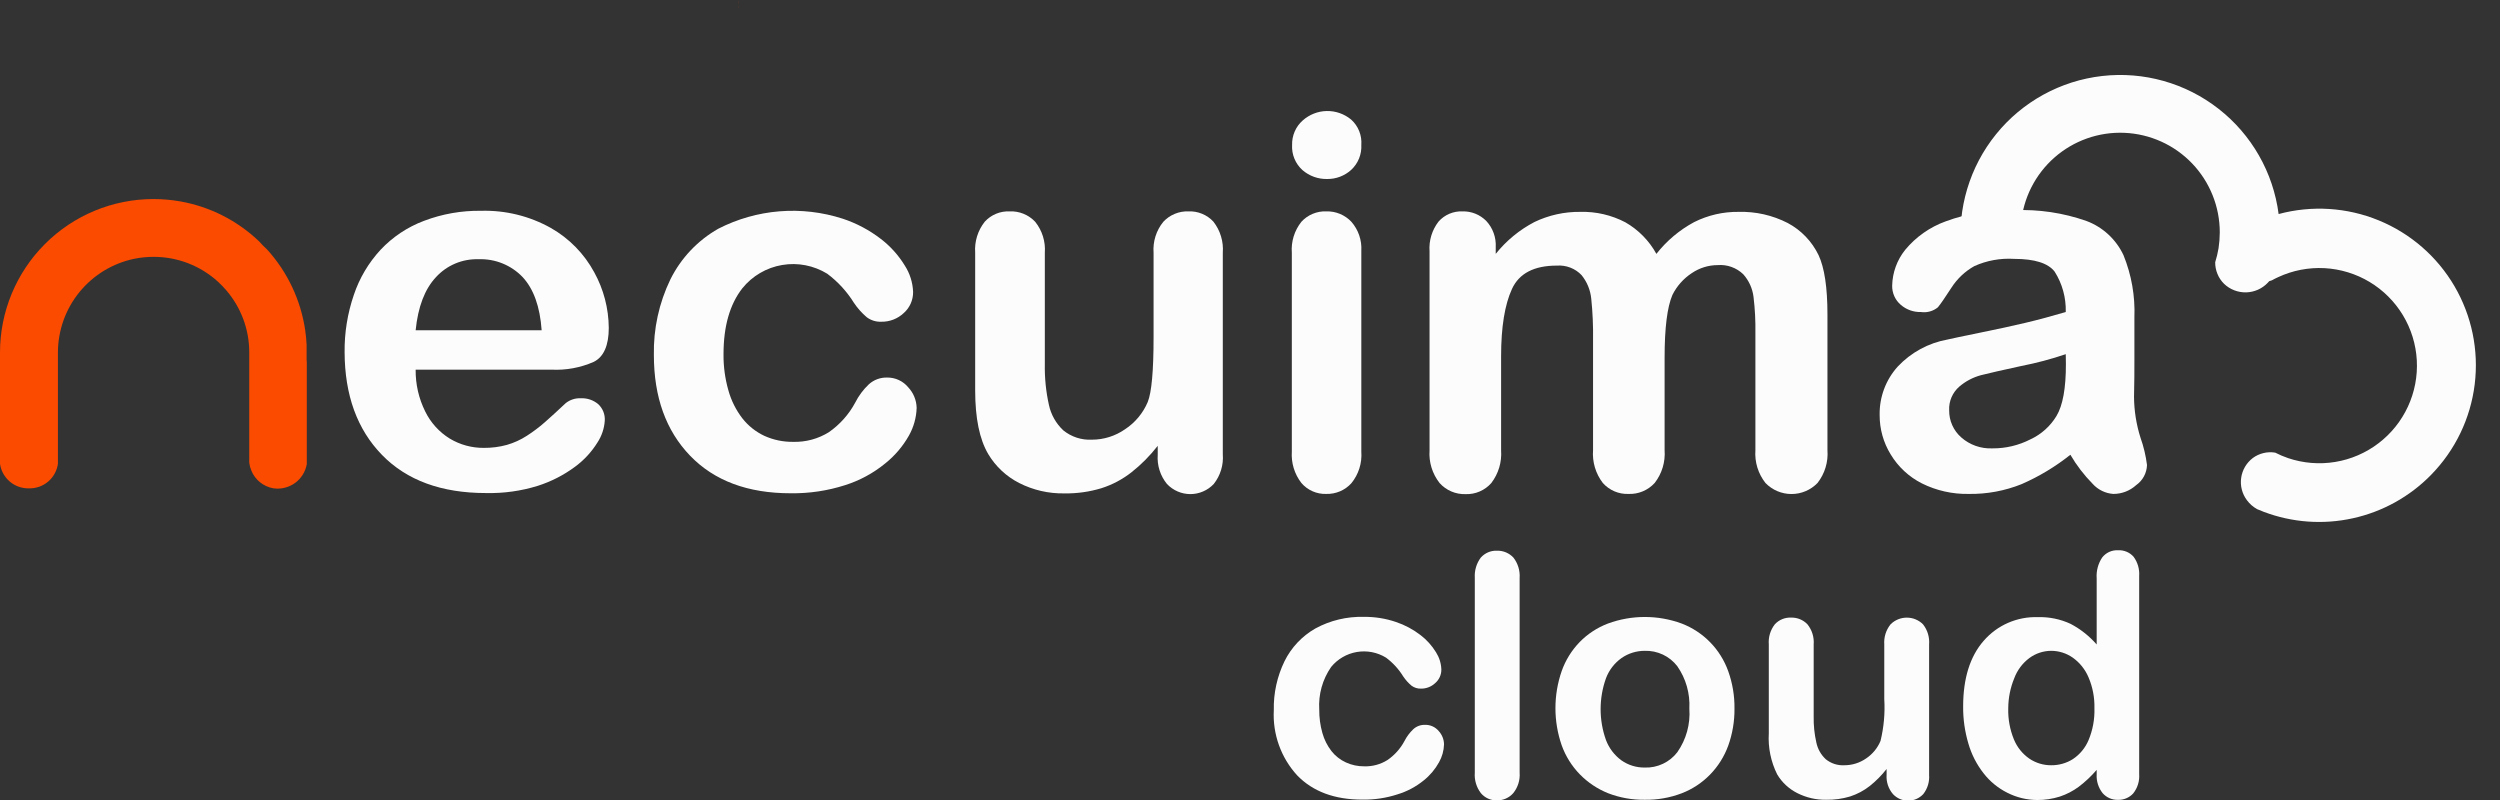 <svg width="100" height="32" viewBox="0 0 100 32" fill="none" xmlns="http://www.w3.org/2000/svg">
<rect x="0" y="0" width="100" height="32" fill="#333333" stroke="none"/>
<g clip-path="url(#clip0_176_1054)">
<path d="M97.243 18.995C96.391 19.866 95.304 20.469 94.114 20.731C92.925 20.994 91.685 20.904 90.546 20.472L90.282 20.365C90.124 20.276 89.985 20.155 89.877 20.009C89.782 19.882 89.712 19.738 89.673 19.584C89.633 19.43 89.624 19.27 89.647 19.113C89.669 18.956 89.722 18.805 89.803 18.668C89.883 18.532 89.99 18.413 90.117 18.317C90.245 18.224 90.389 18.158 90.542 18.122C90.695 18.085 90.854 18.08 91.009 18.106C91.177 18.192 91.35 18.265 91.528 18.326C92.132 18.529 92.778 18.582 93.407 18.478C94.036 18.375 94.631 18.119 95.138 17.732C95.646 17.346 96.051 16.841 96.318 16.262C96.586 15.683 96.707 15.047 96.672 14.41C96.637 13.774 96.446 13.155 96.117 12.609C95.787 12.063 95.329 11.605 94.782 11.277C94.235 10.949 93.616 10.76 92.979 10.726C92.342 10.693 91.707 10.816 91.128 11.085C91.044 11.122 90.96 11.166 90.876 11.212C90.841 11.226 90.805 11.238 90.769 11.247L90.705 11.316C90.48 11.551 90.17 11.687 89.845 11.695C89.519 11.702 89.204 11.581 88.967 11.357C88.852 11.244 88.76 11.109 88.699 10.959C88.637 10.81 88.606 10.65 88.608 10.488C88.666 10.305 88.71 10.118 88.742 9.929C88.774 9.719 88.79 9.507 88.791 9.295C88.791 8.268 88.395 7.28 87.685 6.538C86.975 5.796 86.005 5.357 84.979 5.313C83.953 5.269 82.95 5.623 82.178 6.301C81.407 6.98 80.927 7.93 80.84 8.953C79.977 9.132 79.163 9.492 78.45 10.01C78.287 8.341 78.787 6.675 79.841 5.371C80.895 4.067 82.419 3.23 84.085 3.04C85.751 2.85 87.425 3.322 88.746 4.355C90.067 5.388 90.929 6.899 91.145 8.562C92.472 8.205 93.879 8.294 95.149 8.815C96.42 9.336 97.484 10.26 98.178 11.446C98.871 12.631 99.156 14.011 98.988 15.375C98.82 16.738 98.209 18.008 97.248 18.989L97.243 18.995Z" fill="#FCFCFC"/>
<path d="M22.062 14.786H16.626C16.619 15.366 16.75 15.939 17.008 16.458C17.227 16.907 17.569 17.285 17.996 17.547C18.406 17.792 18.876 17.919 19.354 17.915C19.665 17.918 19.975 17.878 20.275 17.796C20.558 17.714 20.828 17.591 21.075 17.431C21.325 17.27 21.563 17.091 21.787 16.895C22.004 16.707 22.285 16.446 22.633 16.122C22.805 15.988 23.018 15.92 23.235 15.931C23.487 15.919 23.734 16.003 23.928 16.165C24.018 16.249 24.088 16.352 24.134 16.466C24.179 16.58 24.199 16.703 24.191 16.826C24.171 17.135 24.071 17.435 23.901 17.695C23.669 18.071 23.367 18.399 23.012 18.662C22.559 19 22.053 19.26 21.515 19.432C20.844 19.641 20.143 19.738 19.441 19.722C17.657 19.722 16.269 19.213 15.279 18.196C14.288 17.178 13.79 15.808 13.784 14.085C13.776 13.308 13.901 12.536 14.152 11.8C14.376 11.129 14.741 10.513 15.221 9.993C15.704 9.479 16.298 9.082 16.959 8.834C17.686 8.558 18.46 8.421 19.238 8.432C20.215 8.404 21.181 8.641 22.033 9.118C22.767 9.535 23.37 10.151 23.771 10.894C24.146 11.574 24.345 12.338 24.351 13.115C24.351 13.813 24.151 14.274 23.751 14.474C23.22 14.708 22.642 14.815 22.062 14.786ZM16.626 13.211H21.666C21.599 12.258 21.341 11.548 20.898 11.076C20.671 10.841 20.397 10.657 20.094 10.535C19.791 10.413 19.466 10.357 19.14 10.369C18.821 10.359 18.503 10.418 18.209 10.542C17.916 10.666 17.652 10.852 17.437 11.088C16.991 11.565 16.72 12.272 16.626 13.211Z" fill="#FCFCFC"/>
<path d="M36.666 16.316C36.654 16.705 36.547 17.086 36.356 17.425C36.114 17.853 35.793 18.23 35.409 18.537C34.934 18.926 34.389 19.221 33.804 19.406C33.101 19.632 32.365 19.741 31.626 19.731C29.91 19.731 28.569 19.23 27.603 18.227C26.638 17.225 26.155 15.883 26.155 14.201C26.134 13.155 26.36 12.119 26.815 11.177C27.237 10.326 27.904 9.62 28.73 9.15C29.492 8.759 30.324 8.522 31.178 8.453C32.032 8.384 32.891 8.484 33.706 8.747C34.258 8.929 34.775 9.203 35.235 9.558C35.617 9.851 35.941 10.211 36.191 10.621C36.395 10.937 36.51 11.301 36.524 11.676C36.526 11.835 36.494 11.993 36.43 12.139C36.365 12.285 36.27 12.416 36.151 12.521C35.908 12.751 35.584 12.876 35.25 12.869C35.042 12.878 34.837 12.814 34.67 12.689C34.473 12.521 34.299 12.326 34.155 12.11C33.876 11.661 33.516 11.268 33.092 10.951C32.552 10.618 31.909 10.493 31.284 10.6C30.658 10.706 30.093 11.037 29.694 11.531C29.192 12.174 28.941 13.051 28.941 14.164C28.935 14.653 29.001 15.141 29.135 15.612C29.247 16.018 29.437 16.399 29.694 16.733C29.93 17.034 30.234 17.276 30.581 17.437C30.939 17.598 31.329 17.679 31.722 17.674C32.226 17.689 32.724 17.555 33.153 17.289C33.592 16.983 33.954 16.579 34.207 16.107C34.346 15.831 34.533 15.581 34.757 15.369C34.956 15.191 35.215 15.096 35.481 15.102C35.643 15.099 35.802 15.133 35.949 15.2C36.095 15.267 36.224 15.366 36.327 15.49C36.538 15.714 36.659 16.008 36.666 16.316Z" fill="#FCFCFC"/>
<path d="M46.309 18.19V17.833C46.003 18.227 45.651 18.582 45.26 18.891C44.901 19.173 44.494 19.389 44.058 19.528C43.576 19.674 43.075 19.744 42.572 19.736C41.945 19.747 41.324 19.604 40.765 19.319C40.252 19.057 39.823 18.656 39.528 18.161C39.18 17.57 39.007 16.721 39.007 15.615V10.111C38.975 9.663 39.112 9.218 39.392 8.866C39.518 8.729 39.672 8.621 39.844 8.55C40.017 8.479 40.202 8.447 40.388 8.455C40.578 8.447 40.767 8.48 40.943 8.552C41.119 8.624 41.278 8.733 41.408 8.872C41.689 9.222 41.827 9.666 41.793 10.114V14.563C41.783 15.11 41.837 15.655 41.955 16.188C42.038 16.582 42.24 16.942 42.534 17.216C42.857 17.477 43.264 17.609 43.678 17.587C44.152 17.587 44.614 17.441 45.002 17.17C45.406 16.905 45.721 16.526 45.909 16.081C46.065 15.695 46.143 14.833 46.143 13.495V10.114C46.109 9.666 46.248 9.221 46.532 8.872C46.66 8.734 46.816 8.626 46.99 8.554C47.164 8.482 47.351 8.448 47.539 8.455C47.725 8.447 47.911 8.48 48.083 8.551C48.255 8.622 48.41 8.729 48.536 8.866C48.813 9.22 48.947 9.666 48.912 10.114V18.169C48.946 18.598 48.817 19.023 48.55 19.36C48.43 19.487 48.285 19.589 48.124 19.658C47.963 19.728 47.79 19.764 47.615 19.764C47.44 19.764 47.266 19.728 47.105 19.658C46.944 19.589 46.8 19.487 46.679 19.36C46.411 19.032 46.278 18.613 46.309 18.19Z" fill="#FCFCFC"/>
<path d="M53.092 7.16C52.728 7.169 52.374 7.042 52.099 6.804C51.958 6.677 51.848 6.521 51.776 6.346C51.704 6.171 51.673 5.982 51.684 5.793C51.68 5.61 51.715 5.428 51.788 5.26C51.861 5.091 51.97 4.941 52.107 4.82C52.373 4.582 52.715 4.447 53.071 4.441C53.427 4.434 53.774 4.557 54.048 4.785C54.188 4.911 54.297 5.067 54.367 5.242C54.437 5.417 54.467 5.605 54.453 5.793C54.463 5.979 54.432 6.166 54.362 6.339C54.292 6.512 54.185 6.668 54.048 6.795C53.786 7.033 53.445 7.163 53.092 7.16ZM54.453 10.033V18.065C54.487 18.521 54.345 18.973 54.056 19.328C53.929 19.468 53.774 19.579 53.6 19.653C53.426 19.727 53.238 19.762 53.048 19.757C52.861 19.763 52.674 19.727 52.502 19.651C52.33 19.575 52.177 19.462 52.055 19.319C51.779 18.962 51.643 18.516 51.673 18.065V10.114C51.639 9.667 51.776 9.223 52.055 8.872C52.181 8.734 52.334 8.626 52.506 8.554C52.677 8.482 52.863 8.448 53.048 8.455C53.236 8.449 53.423 8.483 53.597 8.555C53.771 8.627 53.928 8.735 54.056 8.872C54.336 9.192 54.478 9.609 54.453 10.033Z" fill="#FCFCFC"/>
<path d="M66.584 14.308V18.004C66.619 18.477 66.478 18.945 66.187 19.319C66.055 19.464 65.892 19.578 65.711 19.654C65.53 19.73 65.334 19.765 65.138 19.757C64.946 19.764 64.754 19.729 64.577 19.653C64.399 19.577 64.241 19.463 64.113 19.319C63.825 18.944 63.686 18.476 63.722 18.004V13.576C63.73 13.032 63.706 12.489 63.65 11.948C63.616 11.603 63.482 11.276 63.264 11.007C63.138 10.873 62.983 10.77 62.812 10.704C62.641 10.638 62.457 10.611 62.274 10.624C61.364 10.624 60.765 10.934 60.478 11.56C60.191 12.185 60.044 13.08 60.044 14.248V18.013C60.078 18.483 59.939 18.948 59.652 19.322C59.524 19.468 59.364 19.584 59.185 19.66C59.007 19.737 58.813 19.773 58.618 19.765C58.424 19.771 58.231 19.734 58.053 19.658C57.874 19.581 57.714 19.467 57.584 19.322C57.292 18.951 57.148 18.484 57.182 18.013V10.053C57.151 9.625 57.28 9.2 57.544 8.86C57.663 8.727 57.81 8.621 57.975 8.551C58.14 8.481 58.318 8.448 58.497 8.455C58.673 8.45 58.849 8.482 59.013 8.547C59.177 8.613 59.325 8.712 59.45 8.837C59.581 8.978 59.682 9.143 59.747 9.324C59.812 9.505 59.84 9.697 59.829 9.888V10.155C60.252 9.627 60.779 9.193 61.379 8.88C61.95 8.606 62.578 8.467 63.212 8.475C63.839 8.458 64.459 8.602 65.014 8.892C65.536 9.191 65.966 9.628 66.256 10.155C66.666 9.633 67.178 9.201 67.763 8.886C68.314 8.608 68.926 8.467 69.544 8.475C70.227 8.456 70.903 8.609 71.51 8.921C72.047 9.207 72.478 9.657 72.742 10.204C72.979 10.708 73.098 11.5 73.098 12.579V18.004C73.135 18.477 72.993 18.946 72.701 19.319C72.566 19.459 72.404 19.57 72.225 19.646C72.046 19.722 71.854 19.761 71.66 19.761C71.465 19.761 71.273 19.722 71.094 19.646C70.915 19.57 70.754 19.459 70.618 19.319C70.326 18.948 70.182 18.481 70.216 18.01V13.324C70.224 12.84 70.199 12.356 70.141 11.875C70.099 11.538 69.956 11.222 69.729 10.969C69.595 10.84 69.434 10.74 69.258 10.677C69.083 10.614 68.896 10.589 68.71 10.604C68.337 10.605 67.974 10.718 67.667 10.928C67.338 11.145 67.072 11.445 66.897 11.797C66.688 12.284 66.584 13.121 66.584 14.308Z" fill="#FCFCFC"/>
<path d="M82.815 18.19C82.219 18.665 81.562 19.061 80.863 19.366C80.192 19.635 79.474 19.768 78.752 19.757C78.1 19.77 77.455 19.625 76.872 19.334C76.356 19.072 75.924 18.671 75.626 18.175C75.336 17.703 75.184 17.16 75.186 16.605C75.171 15.889 75.43 15.194 75.91 14.662C76.44 14.099 77.136 13.72 77.897 13.582C78.074 13.541 78.511 13.448 79.209 13.306C79.907 13.164 80.507 13.034 81.008 12.915C81.509 12.797 82.048 12.652 82.63 12.481C82.646 11.911 82.492 11.349 82.187 10.867C81.926 10.526 81.385 10.355 80.565 10.355C80.018 10.321 79.471 10.42 78.972 10.645C78.599 10.854 78.284 11.153 78.054 11.513C77.799 11.907 77.619 12.168 77.515 12.293C77.421 12.37 77.313 12.426 77.196 12.458C77.079 12.491 76.957 12.498 76.837 12.481C76.541 12.489 76.252 12.386 76.029 12.191C75.918 12.097 75.83 11.978 75.771 11.845C75.712 11.711 75.683 11.567 75.687 11.421C75.699 10.902 75.881 10.401 76.206 9.996C76.634 9.478 77.193 9.084 77.825 8.855C78.701 8.532 79.631 8.381 80.565 8.408C81.549 8.367 82.532 8.513 83.461 8.84C84.115 9.086 84.646 9.578 84.941 10.21C85.261 10.998 85.409 11.845 85.376 12.695C85.376 13.347 85.376 13.9 85.376 14.355C85.376 14.81 85.376 15.314 85.361 15.873C85.365 16.427 85.452 16.977 85.619 17.506C85.746 17.861 85.833 18.228 85.88 18.601C85.875 18.76 85.833 18.915 85.758 19.055C85.682 19.195 85.575 19.315 85.445 19.406C85.196 19.633 84.87 19.758 84.533 19.757C84.216 19.735 83.92 19.591 83.707 19.354C83.363 19.005 83.063 18.614 82.815 18.19ZM82.63 14.167C82.049 14.364 81.456 14.522 80.855 14.639C80.082 14.807 79.544 14.929 79.241 15.007C78.921 15.093 78.624 15.249 78.372 15.464C78.237 15.582 78.13 15.729 78.059 15.894C77.989 16.059 77.957 16.238 77.967 16.417C77.965 16.62 78.006 16.821 78.089 17.006C78.171 17.192 78.293 17.357 78.445 17.492C78.788 17.797 79.237 17.955 79.696 17.935C80.225 17.939 80.748 17.815 81.219 17.573C81.651 17.373 82.013 17.048 82.259 16.64C82.512 16.219 82.638 15.527 82.636 14.563L82.63 14.167Z" fill="#FCFCFC"/>
<path d="M12.272 14.505V18.561C12.22 18.866 12.05 19.139 11.799 19.321C11.547 19.502 11.235 19.578 10.928 19.531C10.737 19.497 10.557 19.416 10.405 19.294C10.253 19.173 10.134 19.015 10.059 18.836C10.015 18.733 9.985 18.625 9.97 18.514V14.1C9.972 13.183 9.643 12.296 9.043 11.603C8.945 11.489 8.841 11.38 8.73 11.279C8.025 10.63 7.101 10.272 6.143 10.274C5.888 10.274 5.632 10.299 5.382 10.349C4.517 10.526 3.74 10.996 3.182 11.679C2.623 12.362 2.318 13.217 2.317 14.1V18.552C2.278 18.829 2.139 19.082 1.925 19.264C1.711 19.445 1.439 19.541 1.159 19.534C0.879 19.541 0.606 19.445 0.392 19.264C0.179 19.082 0.039 18.829 0 18.552L0 14.1C-1.81206e-07 12.473 0.646 10.912 1.797 9.761C2.947 8.61 4.507 7.963 6.135 7.962C6.494 7.962 6.852 7.993 7.206 8.055C8.395 8.265 9.494 8.822 10.366 9.657C10.467 9.772 10.574 9.882 10.688 9.984C11.504 10.886 12.033 12.01 12.209 13.214C12.237 13.406 12.255 13.599 12.264 13.793C12.264 13.889 12.264 13.984 12.264 14.083C12.264 14.181 12.264 14.285 12.264 14.372C12.267 14.427 12.269 14.465 12.272 14.505Z" fill="#FB4B00"/>
<path d="M29.544 0.185C29.539 0.124 29.539 0.062 29.544 0V0.371C29.539 0.309 29.539 0.247 29.544 0.185Z" fill="#FB4B00"/>
<path d="M33.072 0.185C33.072 0.249 33.072 0.31 33.072 0.371V0C33.069 0.061 33.072 0.122 33.072 0.185Z" fill="#FB4B00"/>
<path d="M57.761 29.773C57.754 30.025 57.685 30.271 57.561 30.491C57.407 30.771 57.198 31.018 56.947 31.218C56.638 31.469 56.283 31.658 55.901 31.774C55.447 31.922 54.971 31.993 54.494 31.985C53.382 31.985 52.513 31.662 51.887 31.015C51.566 30.664 51.318 30.253 51.158 29.806C50.997 29.358 50.927 28.883 50.952 28.408C50.937 27.731 51.084 27.06 51.38 26.45C51.652 25.899 52.083 25.442 52.617 25.138C53.21 24.816 53.877 24.656 54.552 24.675C54.988 24.669 55.422 24.738 55.835 24.878C56.191 24.997 56.525 25.176 56.823 25.405C57.069 25.593 57.278 25.826 57.44 26.091C57.571 26.296 57.645 26.532 57.654 26.775C57.656 26.878 57.635 26.98 57.594 27.074C57.552 27.168 57.491 27.252 57.413 27.319C57.258 27.468 57.05 27.549 56.834 27.545C56.701 27.549 56.571 27.508 56.463 27.429C56.335 27.322 56.223 27.197 56.13 27.059C55.95 26.766 55.716 26.511 55.441 26.306C55.092 26.091 54.677 26.011 54.273 26.08C53.869 26.149 53.504 26.362 53.245 26.679C52.899 27.178 52.732 27.779 52.77 28.385C52.767 28.701 52.809 29.015 52.895 29.318C52.968 29.581 53.091 29.826 53.257 30.042C53.411 30.238 53.61 30.394 53.836 30.497C54.067 30.603 54.318 30.656 54.572 30.653C54.899 30.663 55.222 30.575 55.499 30.401C55.784 30.206 56.017 29.944 56.18 29.639C56.27 29.462 56.391 29.301 56.536 29.164C56.663 29.049 56.831 28.988 57.002 28.994C57.106 28.991 57.21 29.012 57.304 29.055C57.399 29.098 57.483 29.162 57.55 29.243C57.682 29.387 57.758 29.576 57.761 29.773Z" fill="#FCFCFC"/>
<path d="M58.992 30.905V23.108C58.974 22.82 59.06 22.534 59.232 22.303C59.313 22.212 59.414 22.14 59.526 22.092C59.638 22.045 59.76 22.023 59.881 22.028C60.004 22.025 60.125 22.048 60.238 22.095C60.351 22.143 60.452 22.213 60.536 22.303C60.718 22.536 60.806 22.828 60.785 23.122V30.905C60.808 31.201 60.717 31.494 60.53 31.725C60.449 31.818 60.348 31.892 60.235 31.942C60.122 31.992 59.999 32.017 59.876 32.014C59.754 32.018 59.633 31.993 59.522 31.943C59.411 31.893 59.313 31.818 59.235 31.725C59.056 31.491 58.969 31.199 58.992 30.905Z" fill="#FCFCFC"/>
<path d="M69.379 28.345C69.384 28.849 69.299 29.35 69.13 29.825C68.972 30.258 68.725 30.653 68.403 30.983C68.083 31.311 67.697 31.566 67.27 31.731C66.798 31.911 66.295 31.999 65.79 31.991C65.288 31.998 64.79 31.909 64.322 31.728C63.896 31.557 63.512 31.3 63.192 30.972C62.871 30.642 62.624 30.247 62.468 29.813C62.134 28.851 62.134 27.804 62.468 26.841C62.621 26.408 62.866 26.013 63.186 25.683C63.505 25.356 63.892 25.103 64.319 24.941C65.27 24.592 66.315 24.592 67.267 24.941C67.697 25.106 68.086 25.362 68.408 25.692C68.729 26.021 68.975 26.416 69.13 26.85C69.301 27.329 69.386 27.836 69.379 28.345ZM67.574 28.345C67.607 27.741 67.437 27.143 67.091 26.647C66.938 26.449 66.741 26.29 66.514 26.183C66.288 26.077 66.04 26.025 65.79 26.033C65.458 26.032 65.133 26.133 64.86 26.323C64.578 26.524 64.362 26.804 64.24 27.128C63.953 27.929 63.953 28.804 64.24 29.605C64.363 29.927 64.576 30.208 64.855 30.413C65.129 30.606 65.457 30.707 65.793 30.702C66.043 30.711 66.291 30.659 66.517 30.552C66.743 30.446 66.941 30.287 67.093 30.088C67.449 29.58 67.619 28.964 67.574 28.345Z" fill="#FCFCFC"/>
<path d="M75.464 30.992V30.76C75.266 31.014 75.038 31.243 74.786 31.444C74.553 31.626 74.289 31.766 74.007 31.858C73.695 31.952 73.371 31.997 73.046 31.991C72.643 31.997 72.246 31.904 71.887 31.722C71.556 31.554 71.278 31.296 71.088 30.977C70.834 30.468 70.718 29.901 70.752 29.332V25.778C70.728 25.488 70.815 25.2 70.995 24.97C71.077 24.882 71.177 24.812 71.289 24.766C71.4 24.72 71.52 24.699 71.641 24.704C71.763 24.7 71.885 24.722 71.998 24.768C72.112 24.815 72.214 24.884 72.298 24.973C72.481 25.2 72.57 25.488 72.547 25.778V28.655C72.54 29.008 72.576 29.361 72.655 29.706C72.709 29.961 72.84 30.192 73.031 30.369C73.24 30.539 73.504 30.625 73.773 30.61C74.083 30.611 74.386 30.517 74.641 30.34C74.9 30.168 75.102 29.923 75.221 29.637C75.354 29.089 75.405 28.525 75.371 27.962V25.778C75.35 25.488 75.44 25.2 75.623 24.973C75.796 24.801 76.029 24.705 76.272 24.705C76.516 24.705 76.749 24.801 76.921 24.973C77.101 25.202 77.188 25.491 77.164 25.781V30.995C77.185 31.272 77.102 31.547 76.93 31.765C76.852 31.848 76.758 31.914 76.654 31.959C76.55 32.004 76.438 32.027 76.324 32.027C76.211 32.027 76.099 32.004 75.995 31.959C75.891 31.914 75.797 31.848 75.719 31.765C75.536 31.551 75.444 31.273 75.464 30.992Z" fill="#FCFCFC"/>
<path d="M83.867 30.972V30.795C83.653 31.045 83.413 31.271 83.151 31.47C82.92 31.641 82.663 31.774 82.39 31.864C82.098 31.956 81.794 32.002 81.489 32C81.073 31.998 80.663 31.899 80.293 31.71C79.922 31.525 79.597 31.259 79.343 30.931C79.065 30.576 78.858 30.171 78.734 29.738C78.592 29.258 78.521 28.759 78.526 28.258C78.526 27.134 78.801 26.256 79.348 25.631C79.616 25.322 79.95 25.076 80.325 24.913C80.699 24.75 81.106 24.672 81.515 24.686C81.967 24.672 82.417 24.765 82.827 24.956C83.221 25.164 83.573 25.443 83.867 25.779V23.134C83.846 22.839 83.923 22.546 84.087 22.3C84.161 22.205 84.257 22.129 84.366 22.078C84.475 22.028 84.595 22.005 84.715 22.01C84.833 22.003 84.951 22.023 85.06 22.068C85.169 22.113 85.266 22.182 85.344 22.271C85.507 22.492 85.586 22.764 85.567 23.038V30.966C85.587 31.244 85.502 31.518 85.329 31.736C85.252 31.821 85.156 31.888 85.051 31.932C84.945 31.977 84.83 31.998 84.715 31.994C84.601 31.997 84.487 31.974 84.382 31.928C84.277 31.883 84.183 31.814 84.107 31.728C83.936 31.514 83.851 31.245 83.867 30.972ZM80.33 28.33C80.318 28.757 80.395 29.181 80.556 29.576C80.684 29.889 80.9 30.157 81.179 30.349C81.436 30.521 81.739 30.612 82.048 30.61C82.355 30.613 82.657 30.528 82.917 30.363C83.195 30.178 83.413 29.914 83.542 29.605C83.711 29.202 83.791 28.767 83.777 28.33C83.788 27.907 83.708 27.486 83.542 27.096C83.409 26.779 83.191 26.506 82.911 26.306C82.656 26.128 82.353 26.032 82.042 26.033C81.729 26.035 81.425 26.137 81.173 26.323C80.899 26.528 80.69 26.808 80.571 27.128C80.413 27.509 80.332 27.918 80.33 28.33Z" fill="#FCFCFC"/>
</g>
<defs>
<clipPath id="clip0_176_1054">
<rect width="99.027" height="32" fill="white"/>
</clipPath>
</defs>
</svg>
